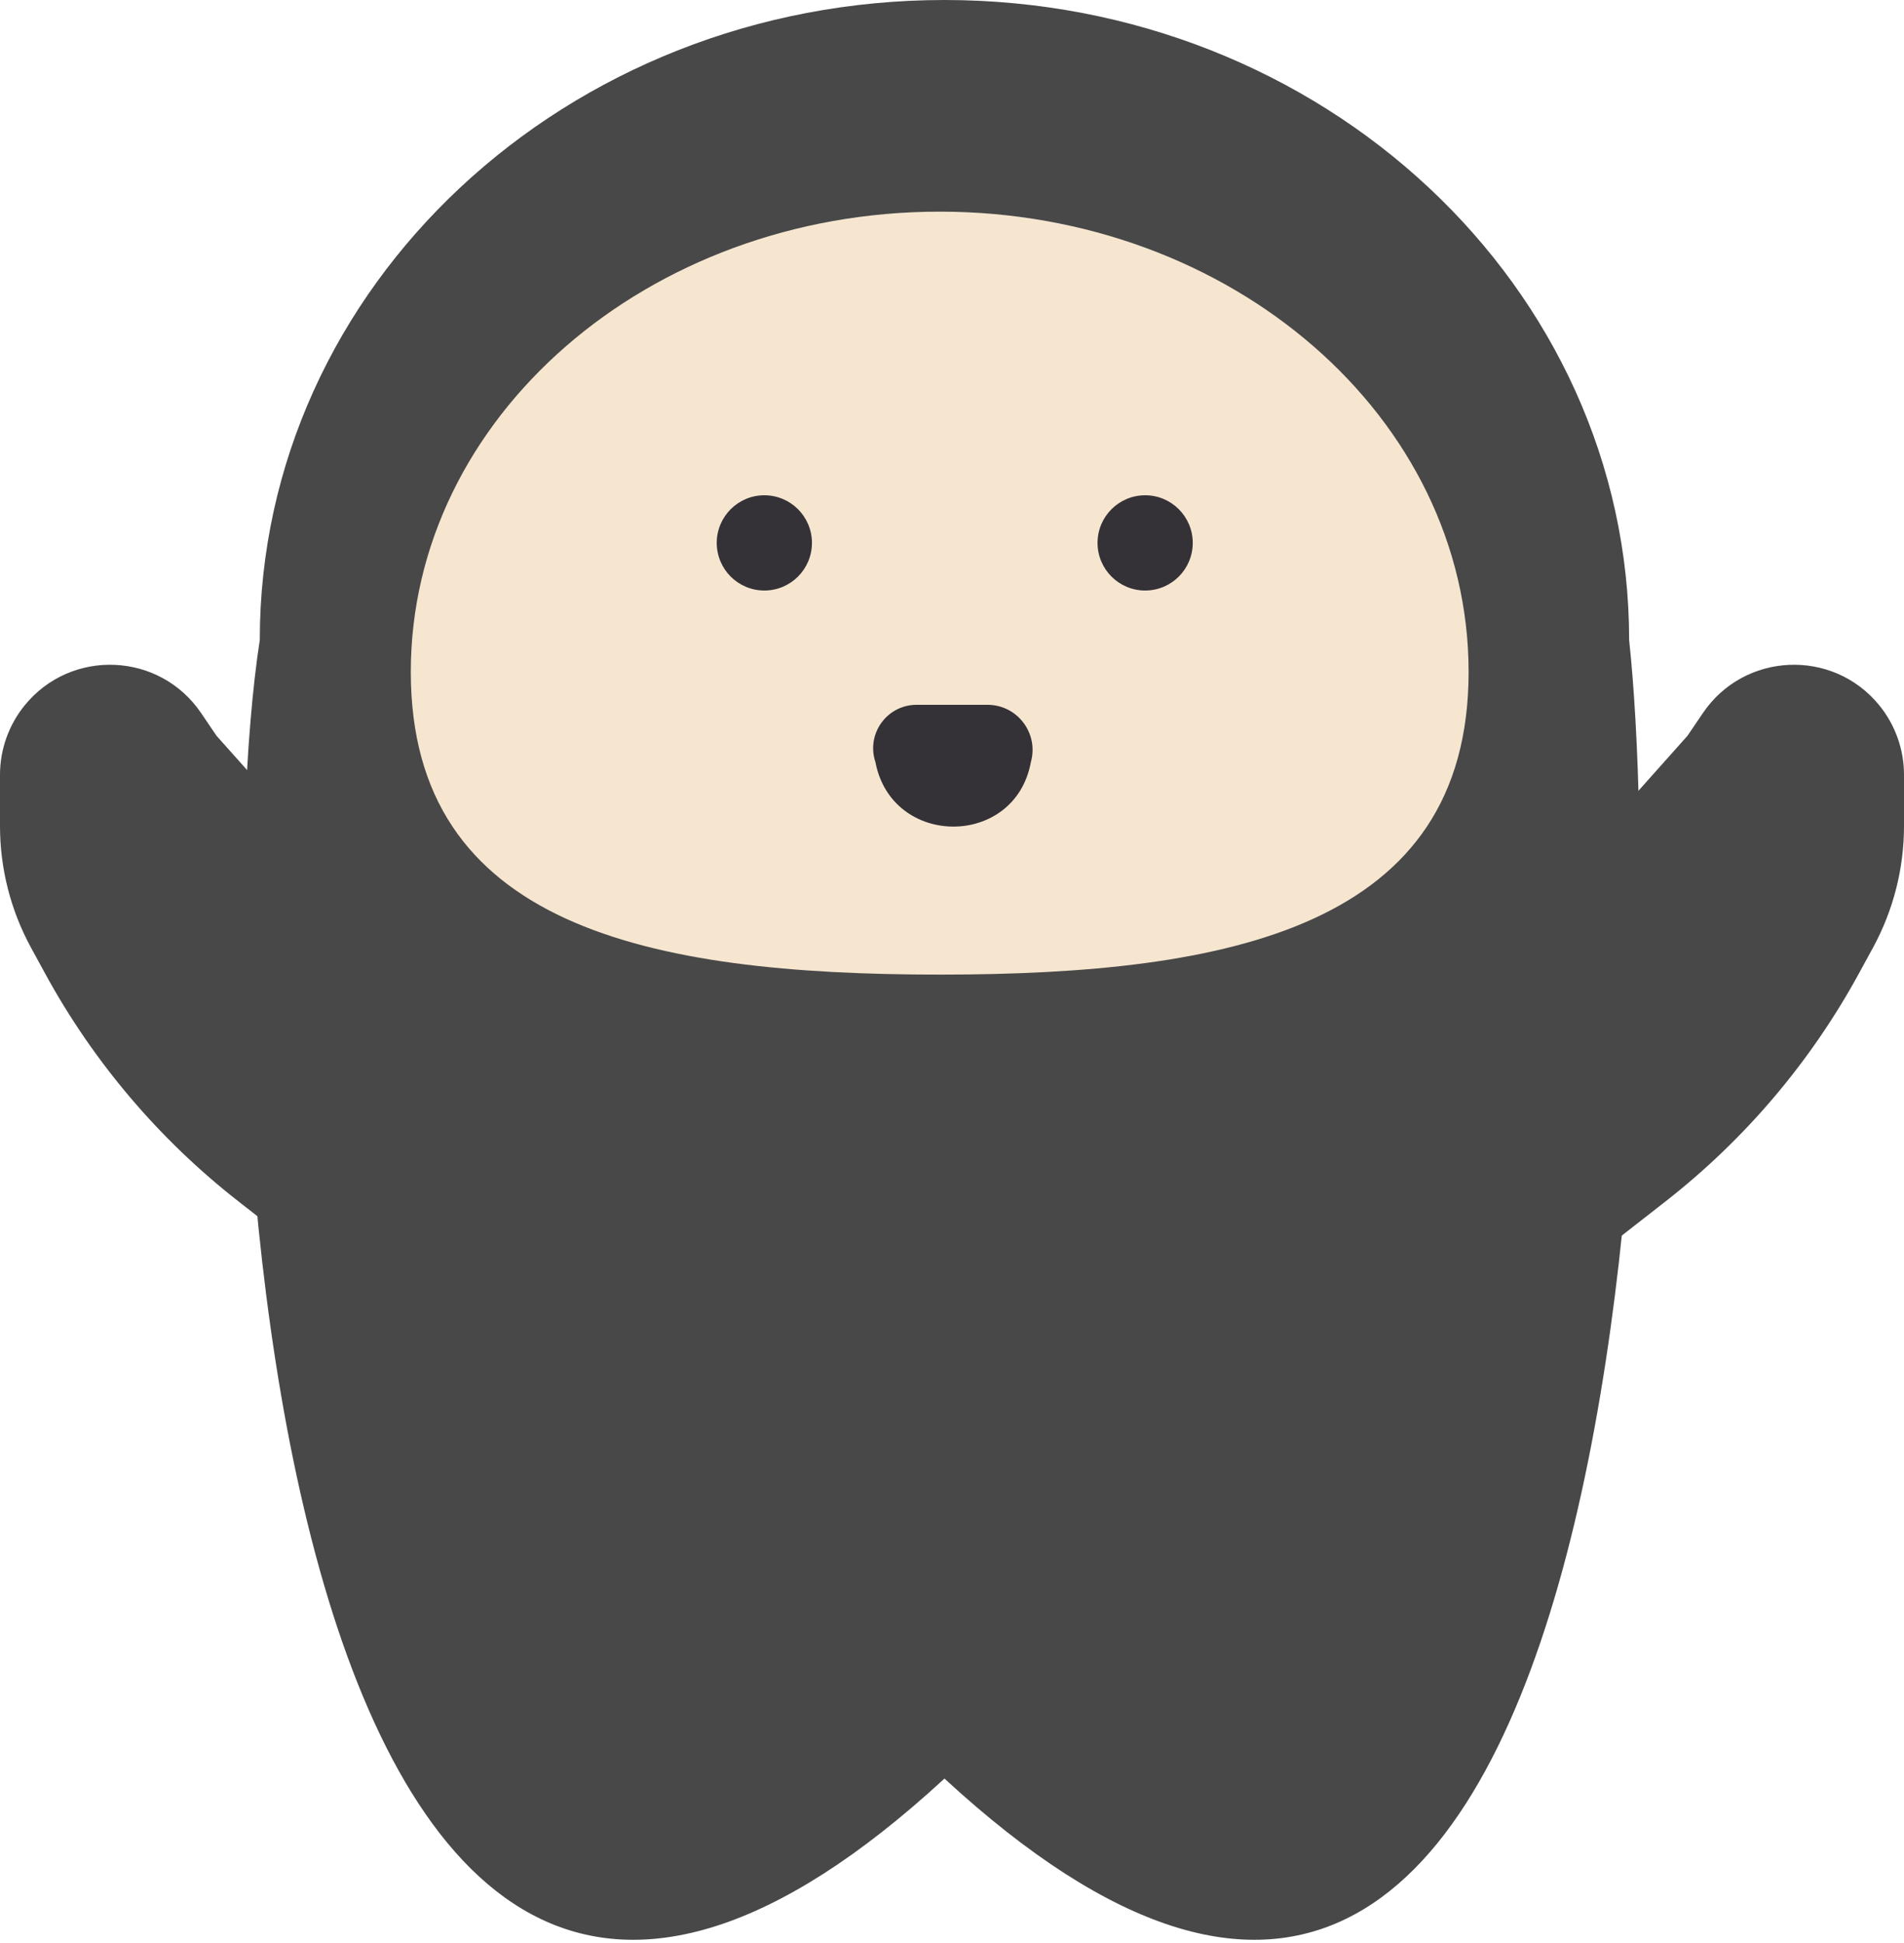 <svg width="100" height="102" viewBox="0 0 100 102" fill="none" xmlns="http://www.w3.org/2000/svg">
<path d="M15.633 65.496V43.403L11.37 38.623L10.563 37.434C8.39 34.228 3.74 34.025 1.296 37.029C0.458 38.06 0 39.348 0 40.677V43.362C0 45.593 0.56 47.789 1.628 49.747L2.363 51.094C4.895 55.736 8.352 59.811 12.52 63.066L15.633 65.496Z" fill="#484848"/>
<path d="M84.367 65.496V43.403L88.63 38.623L89.437 37.434C91.61 34.228 96.26 34.025 98.704 37.029C99.542 38.06 100 39.348 100 40.677V43.362C100 45.593 99.44 47.789 98.372 49.747L97.637 51.094C95.105 55.736 91.648 59.811 87.48 63.066L84.367 65.496Z" fill="#484848"/>
<path d="M85.564 33.598C87.644 53 85.564 126.5 49.604 93.368C13.644 126.5 10.644 53 13.644 33.598C13.644 15.042 29.744 0 49.604 0C69.464 0 85.564 15.042 85.564 33.598Z" fill="#484848"/>
<path d="M77.132 35.271C77.132 48.615 64.695 51.163 49.354 51.163C34.013 51.163 21.576 48.615 21.576 35.271C21.576 21.928 34.013 11.111 49.354 11.111C64.695 11.111 77.132 21.928 77.132 35.271Z" fill="#F6E6D0"/>
<path d="M45.977 40C45.485 38.524 46.584 37 48.139 37H51.864C53.429 37 54.563 38.492 54.144 40C53.321 44.527 46.833 44.521 45.977 40Z" fill="#343137"/>
<path d="M42.644 28.5C42.644 29.881 41.525 31 40.144 31C38.763 31 37.644 29.881 37.644 28.5C37.644 27.119 38.763 26 40.144 26C41.525 26 42.644 27.119 42.644 28.5Z" fill="#343137"/>
<path d="M62.644 28.5C62.644 29.881 61.525 31 60.144 31C58.763 31 57.644 29.881 57.644 28.5C57.644 27.119 58.763 26 60.144 26C61.525 26 62.644 27.119 62.644 28.5Z" fill="#343137"/>
<path d="M85.5 41L86.5 42L89.5 48.5L85.5 64L84.5 66.5L82.5 67L83 43.5L85.5 41Z" fill="#484848"/>
</svg>
